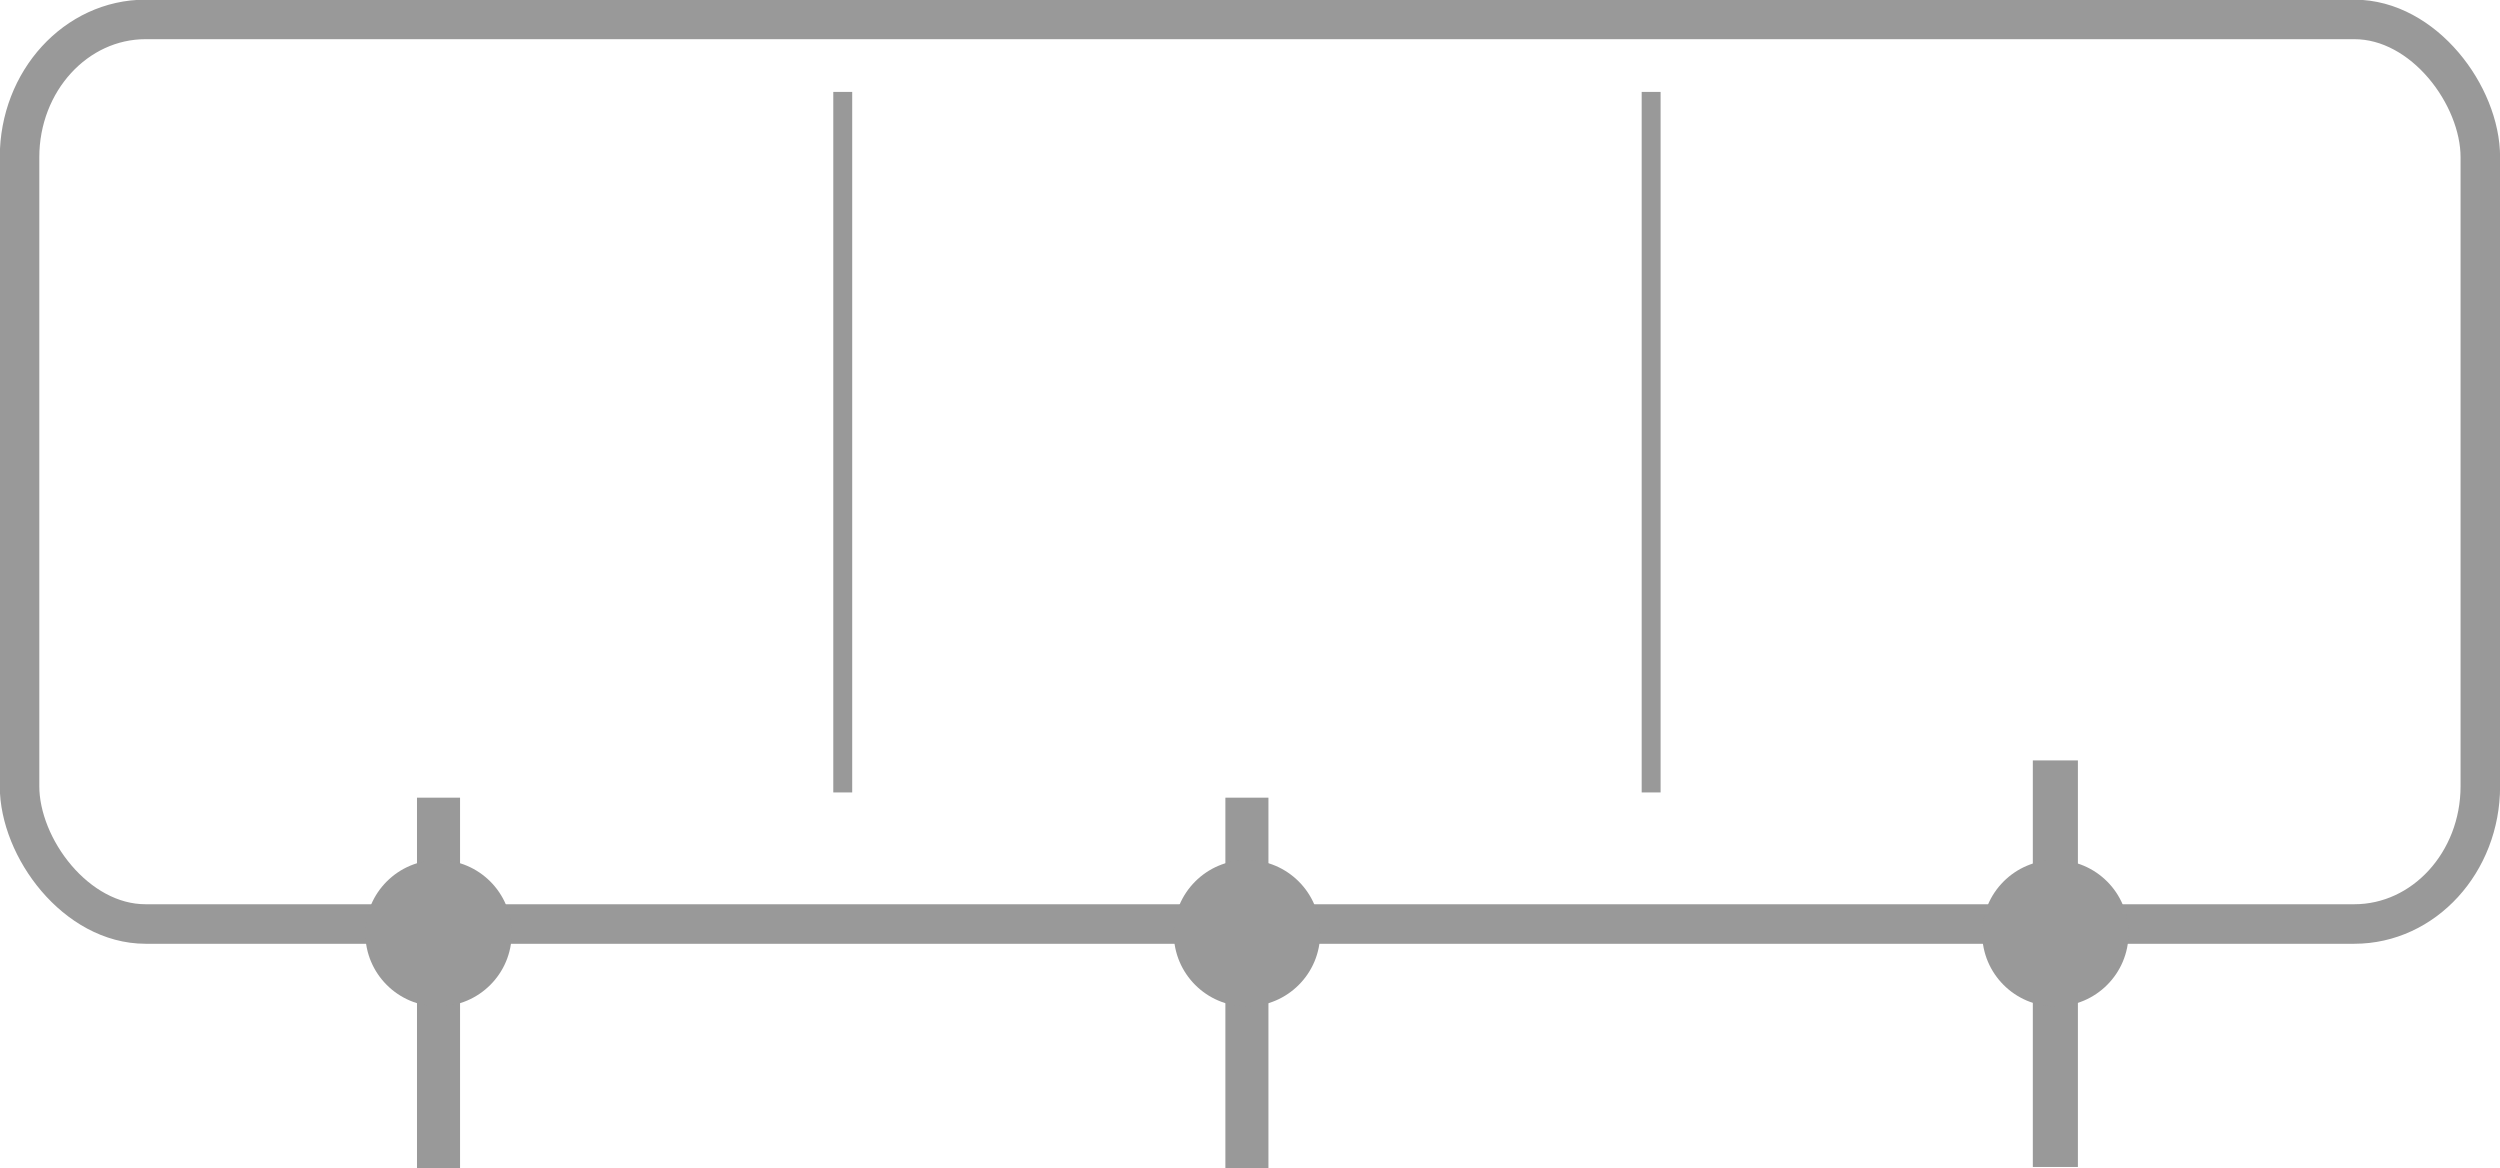 <?xml version="1.0" encoding="UTF-8" standalone="no"?>
<!-- Created with Inkscape (http://www.inkscape.org/) -->

<svg
   xmlns:dc="http://purl.org/dc/elements/1.1/"
   xmlns:cc="http://creativecommons.org/ns#"
   xmlns:rdf="http://www.w3.org/1999/02/22-rdf-syntax-ns#"
   xmlns:svg="http://www.w3.org/2000/svg"
   xmlns="http://www.w3.org/2000/svg"
   xmlns:sodipodi="http://sodipodi.sourceforge.net/DTD/sodipodi-0.dtd"
   xmlns:inkscape="http://www.inkscape.org/namespaces/inkscape"
   width="39.656"
   height="18.531"
   id="svg17544"
   version="1.1"
   inkscape:version="0.48.4 r9939"
   sodipodi:docname="button_Object_Enable.svg">
  <defs
     id="defs17546">
    <filter
       id="filter6390-43-2-0-9"
       inkscape:label="Inner Shadow"
       inkscape:menu="Shadows and Glows"
       inkscape:menu-tooltip="Adds a colorizable drop shadow inside"
       color-interpolation-filters="sRGB"
       x="-0.02"
       y="-0.05"
       width="1.02"
       height="1.05">
      <feGaussianBlur
         id="feGaussianBlur6392-8-5-2-1"
         stdDeviation="0.84"
         result="result8" />
      <feOffset
         id="feOffset6394-0-52-8-3"
         dx="1.718"
         dy="1.031"
         result="result11" />
      <feComposite
         id="feComposite6396-8-1-6-5"
         in2="result11"
         result="result6"
         in="SourceGraphic"
         operator="in" />
      <feFlood
         id="feFlood6398-8-4-02-984"
         result="result10"
         in="result6"
         flood-opacity="1"
         flood-color="rgb(148,148,148)" />
      <feBlend
         id="feBlend6400-0-8-48-0"
         in2="result10"
         mode="normal"
         in="result6"
         result="result12" />
      <feComposite
         id="feComposite6402-6-6-6-76"
         in2="SourceGraphic"
         result="result2"
         operator="in" />
    </filter>
    <filter
       id="filter17516"
       inkscape:label="Inner Shadow"
       inkscape:menu="Shadows and Glows"
       inkscape:menu-tooltip="Adds a colorizable drop shadow inside"
       color-interpolation-filters="sRGB"
       x="-0.02"
       y="-0.05"
       width="1.02"
       height="1.05">
      <feGaussianBlur
         id="feGaussianBlur17518"
         stdDeviation="0.84"
         result="result8" />
      <feOffset
         id="feOffset17520"
         dx="1.718"
         dy="1.031"
         result="result11" />
      <feComposite
         id="feComposite17522"
         in2="result11"
         result="result6"
         in="SourceGraphic"
         operator="in" />
      <feFlood
         id="feFlood17524"
         result="result10"
         in="result6"
         flood-opacity="1"
         flood-color="rgb(148,148,148)" />
      <feBlend
         id="feBlend17526"
         in2="result10"
         mode="normal"
         in="result6"
         result="result12" />
      <feComposite
         id="feComposite17528"
         in2="SourceGraphic"
         result="result2"
         operator="in" />
    </filter>
    <filter
       id="filter6390-43-2-1-8"
       inkscape:label="Inner Shadow"
       inkscape:menu="Shadows and Glows"
       inkscape:menu-tooltip="Adds a colorizable drop shadow inside"
       color-interpolation-filters="sRGB"
       x="-0.02"
       y="-0.05"
       width="1.02"
       height="1.05">
      <feGaussianBlur
         id="feGaussianBlur6392-8-5-1-4"
         stdDeviation="0.84"
         result="result8" />
      <feOffset
         id="feOffset6394-0-52-3-96"
         dx="1.718"
         dy="1.031"
         result="result11" />
      <feComposite
         id="feComposite6396-8-1-8-3"
         in2="result11"
         result="result6"
         in="SourceGraphic"
         operator="in" />
      <feFlood
         id="feFlood6398-8-4-7-7"
         result="result10"
         in="result6"
         flood-opacity="1"
         flood-color="rgb(148,148,148)" />
      <feBlend
         id="feBlend6400-0-8-4-8"
         in2="result10"
         mode="normal"
         in="result6"
         result="result12" />
      <feComposite
         id="feComposite6402-6-6-2-82"
         in2="SourceGraphic"
         result="result2"
         operator="in" />
    </filter>
    <filter
       id="filter17630"
       inkscape:label="Inner Shadow"
       inkscape:menu="Shadows and Glows"
       inkscape:menu-tooltip="Adds a colorizable drop shadow inside"
       color-interpolation-filters="sRGB"
       x="-0.02"
       y="-0.05"
       width="1.02"
       height="1.05">
      <feGaussianBlur
         id="feGaussianBlur17632"
         stdDeviation="0.84"
         result="result8" />
      <feOffset
         id="feOffset17634"
         dx="1.718"
         dy="1.031"
         result="result11" />
      <feComposite
         id="feComposite17636"
         in2="result11"
         result="result6"
         in="SourceGraphic"
         operator="in" />
      <feFlood
         id="feFlood17638"
         result="result10"
         in="result6"
         flood-opacity="1"
         flood-color="rgb(148,148,148)" />
      <feBlend
         id="feBlend17640"
         in2="result10"
         mode="normal"
         in="result6"
         result="result12" />
      <feComposite
         id="feComposite17642"
         in2="SourceGraphic"
         result="result2"
         operator="in" />
    </filter>
    <filter
       id="filter6390-43-28-2-4-9-0"
       inkscape:label="Inner Shadow"
       inkscape:menu="Shadows and Glows"
       inkscape:menu-tooltip="Adds a colorizable drop shadow inside"
       color-interpolation-filters="sRGB">
      <feGaussianBlur
         id="feGaussianBlur6392-8-8-7-0-0-9"
         stdDeviation="0.84"
         result="result8" />
      <feOffset
         id="feOffset6394-0-1-7-6-4-9"
         dx="1.718"
         dy="1.031"
         result="result11" />
      <feComposite
         id="feComposite6396-8-8-9-3-4-6"
         in2="result11"
         result="result6"
         in="SourceGraphic"
         operator="in" />
      <feFlood
         id="feFlood6398-8-6-5-4-9-8"
         result="result10"
         in="result6"
         flood-opacity="1"
         flood-color="rgb(148,148,148)" />
      <feBlend
         id="feBlend6400-0-0-5-7-8-3"
         in2="result10"
         mode="normal"
         in="result6"
         result="result12" />
      <feComposite
         id="feComposite6402-6-2-4-5-5-4"
         in2="SourceGraphic"
         result="result2"
         operator="in" />
    </filter>
    <filter
       color-interpolation-filters="sRGB"
       inkscape:collect="always"
       id="filter6906-8-49-0-3-3-8">
      <feGaussianBlur
         inkscape:collect="always"
         stdDeviation="0.117"
         id="feGaussianBlur6908-19-0-3-9-2-4" />
    </filter>
    <filter
       id="filter6390-43-2-9-1-0-3-7"
       inkscape:label="Inner Shadow"
       inkscape:menu="Shadows and Glows"
       inkscape:menu-tooltip="Adds a colorizable drop shadow inside"
       color-interpolation-filters="sRGB">
      <feGaussianBlur
         id="feGaussianBlur6392-8-5-9-9-1-0-3"
         stdDeviation="0.84"
         result="result8" />
      <feOffset
         id="feOffset6394-0-52-0-9-8-1-4"
         dx="1.718"
         dy="1.031"
         result="result11" />
      <feComposite
         id="feComposite6396-8-1-3-5-7-7-9"
         in2="result11"
         result="result6"
         in="SourceGraphic"
         operator="in" />
      <feFlood
         id="feFlood6398-8-4-0-5-6-1-6"
         result="result10"
         in="result6"
         flood-opacity="1"
         flood-color="rgb(148,148,148)" />
      <feBlend
         id="feBlend6400-0-8-3-5-3-9-5"
         in2="result10"
         mode="normal"
         in="result6"
         result="result12" />
      <feComposite
         id="feComposite6402-6-6-5-6-7-8-1"
         in2="SourceGraphic"
         result="result2"
         operator="in" />
    </filter>
    <inkscape:path-effect
       effect="spiro"
       id="path-effect40480-9"
       is_visible="true" />
    <inkscape:path-effect
       effect="spiro"
       id="path-effect40480-5-9"
       is_visible="true" />
    <inkscape:path-effect
       effect="spiro"
       id="path-effect40480-1-2"
       is_visible="true" />
    <inkscape:path-effect
       effect="spiro"
       id="path-effect40480-5-8-55"
       is_visible="true" />
    <inkscape:path-effect
       effect="spiro"
       id="path-effect40480-1-0-3"
       is_visible="true" />
    <inkscape:path-effect
       effect="spiro"
       id="path-effect36320-3"
       is_visible="true" />
    <inkscape:path-effect
       effect="spiro"
       id="path-effect36320"
       is_visible="true" />
    <inkscape:path-effect
       effect="spiro"
       id="path-effect36259-5"
       is_visible="true" />
    <inkscape:path-effect
       effect="spiro"
       id="path-effect36259"
       is_visible="true" />
    <inkscape:path-effect
       effect="spiro"
       id="path-effect36259-9"
       is_visible="true" />
  </defs>
  <sodipodi:namedview
     id="base"
     pagecolor="#ffffff"
     bordercolor="#666666"
     borderopacity="1.0"
     inkscape:pageopacity="0.0"
     inkscape:pageshadow="2"
     inkscape:zoom="10.244362"
     inkscape:cx="17.354099"
     inkscape:cy="10.313809"
     inkscape:document-units="px"
     inkscape:current-layer="layer1"
     showgrid="false"
     fit-margin-top="0"
     fit-margin-left="0"
     fit-margin-right="0"
     fit-margin-bottom="0"
     inkscape:window-width="1145"
     inkscape:window-height="504"
     inkscape:window-x="518"
     inkscape:window-y="39"
     inkscape:window-maximized="0" />
  <g
     inkscape:label="Capa 1"
     inkscape:groupmode="layer"
     id="layer1"
     transform="translate(-415.406,-489.688)">
    <path
       style="fill:none;stroke:#999999;stroke-width:0.715;stroke-linecap:butt;stroke-linejoin:miter;stroke-miterlimit:4;stroke-opacity:1;stroke-dasharray:none"
       d="m 448.009,501.75 0,6.449"
       id="path36257-00"
       inkscape:path-effect="#path-effect36259-9"
       inkscape:original-d="m 448.00851,501.74958 0,6.44875"
       inkscape:connector-curvature="0" />
    <rect
       inkscape:export-ydpi="107.52372"
       inkscape:export-xdpi="107.52372"
       inkscape:export-filename="C:\Users\Usuario\Desktop\intfz\abajo_m_2.png"
       ry="2.186"
       rx="1.999"
       y="489.996"
       x="415.716"
       height="14.349"
       width="39.034"
       id="rect6139-3-8-6-0-5-4-8"
       style="fill:none;stroke:#999999;stroke-width:0.627;stroke-miterlimit:4;stroke-opacity:1;stroke-dasharray:none;display:inline" />
    <path
       style="fill:none;stroke:#999999;stroke-width:0.683;stroke-linecap:butt;stroke-linejoin:miter;stroke-miterlimit:4;stroke-opacity:1;stroke-dasharray:none"
       d="m 422.362,502.341 0,5.891"
       id="path36257"
       inkscape:path-effect="#path-effect36259"
       inkscape:original-d="m 422.36231,502.34108 0,5.89075"
       inkscape:connector-curvature="0" />
    <path
       style="fill:none;stroke:#999999;stroke-width:0.683;stroke-linecap:butt;stroke-linejoin:miter;stroke-miterlimit:4;stroke-opacity:1;stroke-dasharray:none"
       d="m 435.185,502.341 0,5.891"
       id="path36257-0"
       inkscape:path-effect="#path-effect36259-5"
       inkscape:original-d="m 435.18543,502.34108 0,5.89075"
       inkscape:connector-curvature="0" />
    <path
       sodipodi:type="arc"
       style="color:#000000;fill:#999999;fill-opacity:0.996;fill-rule:evenodd;stroke:none;stroke-width:0.6;marker:none;visibility:visible;display:inline;overflow:visible;enable-background:accumulate"
       id="path36291"
       sodipodi:cx="256.51785"
       sodipodi:cy="-247.90567"
       sodipodi:rx="1.1607143"
       sodipodi:ry="1.1607143"
       d="m 257.679,-247.906 c 0,0.641 -0.52,1.161 -1.161,1.161 -0.641,0 -1.161,-0.52 -1.161,-1.161 0,-0.641 0.52,-1.161 1.161,-1.161 0.641,0 1.161,0.52 1.161,1.161 z"
       transform="translate(165.844,752.397)" />
    <path
       sodipodi:type="arc"
       style="color:#000000;fill:#999999;fill-opacity:0.996;fill-rule:evenodd;stroke:none;stroke-width:0.6;marker:none;visibility:visible;display:inline;overflow:visible;enable-background:accumulate"
       id="path36291-6"
       sodipodi:cx="256.51785"
       sodipodi:cy="-247.90567"
       sodipodi:rx="1.1607143"
       sodipodi:ry="1.1607143"
       d="m 257.679,-247.906 c 0,0.641 -0.52,1.161 -1.161,1.161 -0.641,0 -1.161,-0.52 -1.161,-1.161 0,-0.641 0.52,-1.161 1.161,-1.161 0.641,0 1.161,0.52 1.161,1.161 z"
       transform="translate(178.668,752.397)" />
    <path
       sodipodi:type="arc"
       style="color:#000000;fill:#999999;fill-opacity:0.996;fill-rule:evenodd;stroke:none;stroke-width:0.6;marker:none;visibility:visible;display:inline;overflow:visible;enable-background:accumulate"
       id="path36291-1"
       sodipodi:cx="256.51785"
       sodipodi:cy="-247.90567"
       sodipodi:rx="1.1607143"
       sodipodi:ry="1.1607143"
       d="m 257.679,-247.906 c 0,0.641 -0.52,1.161 -1.161,1.161 -0.641,0 -1.161,-0.52 -1.161,-1.161 0,-0.641 0.52,-1.161 1.161,-1.161 0.641,0 1.161,0.52 1.161,1.161 z"
       transform="translate(191.491,752.397)" />
    <path
       style="fill:none;stroke:#999999;stroke-width:0.3;stroke-linecap:butt;stroke-linejoin:miter;stroke-miterlimit:4;stroke-opacity:1;stroke-dasharray:none"
       d="m 428.774,491.146 0,11.112"
       id="path36318"
       inkscape:path-effect="#path-effect36320"
       inkscape:original-d="m 428.77386,491.14563 0,11.11168"
       inkscape:connector-curvature="0" />
    <path
       style="fill:none;stroke:#999999;stroke-width:0.3;stroke-linecap:butt;stroke-linejoin:miter;stroke-miterlimit:4;stroke-opacity:1;stroke-dasharray:none"
       d="m 441.597,491.146 0,11.112"
       id="path36318-8"
       inkscape:path-effect="#path-effect36320-3"
       inkscape:original-d="m 441.59699,491.14563 0,11.11168"
       inkscape:connector-curvature="0" />
  </g>
</svg>
